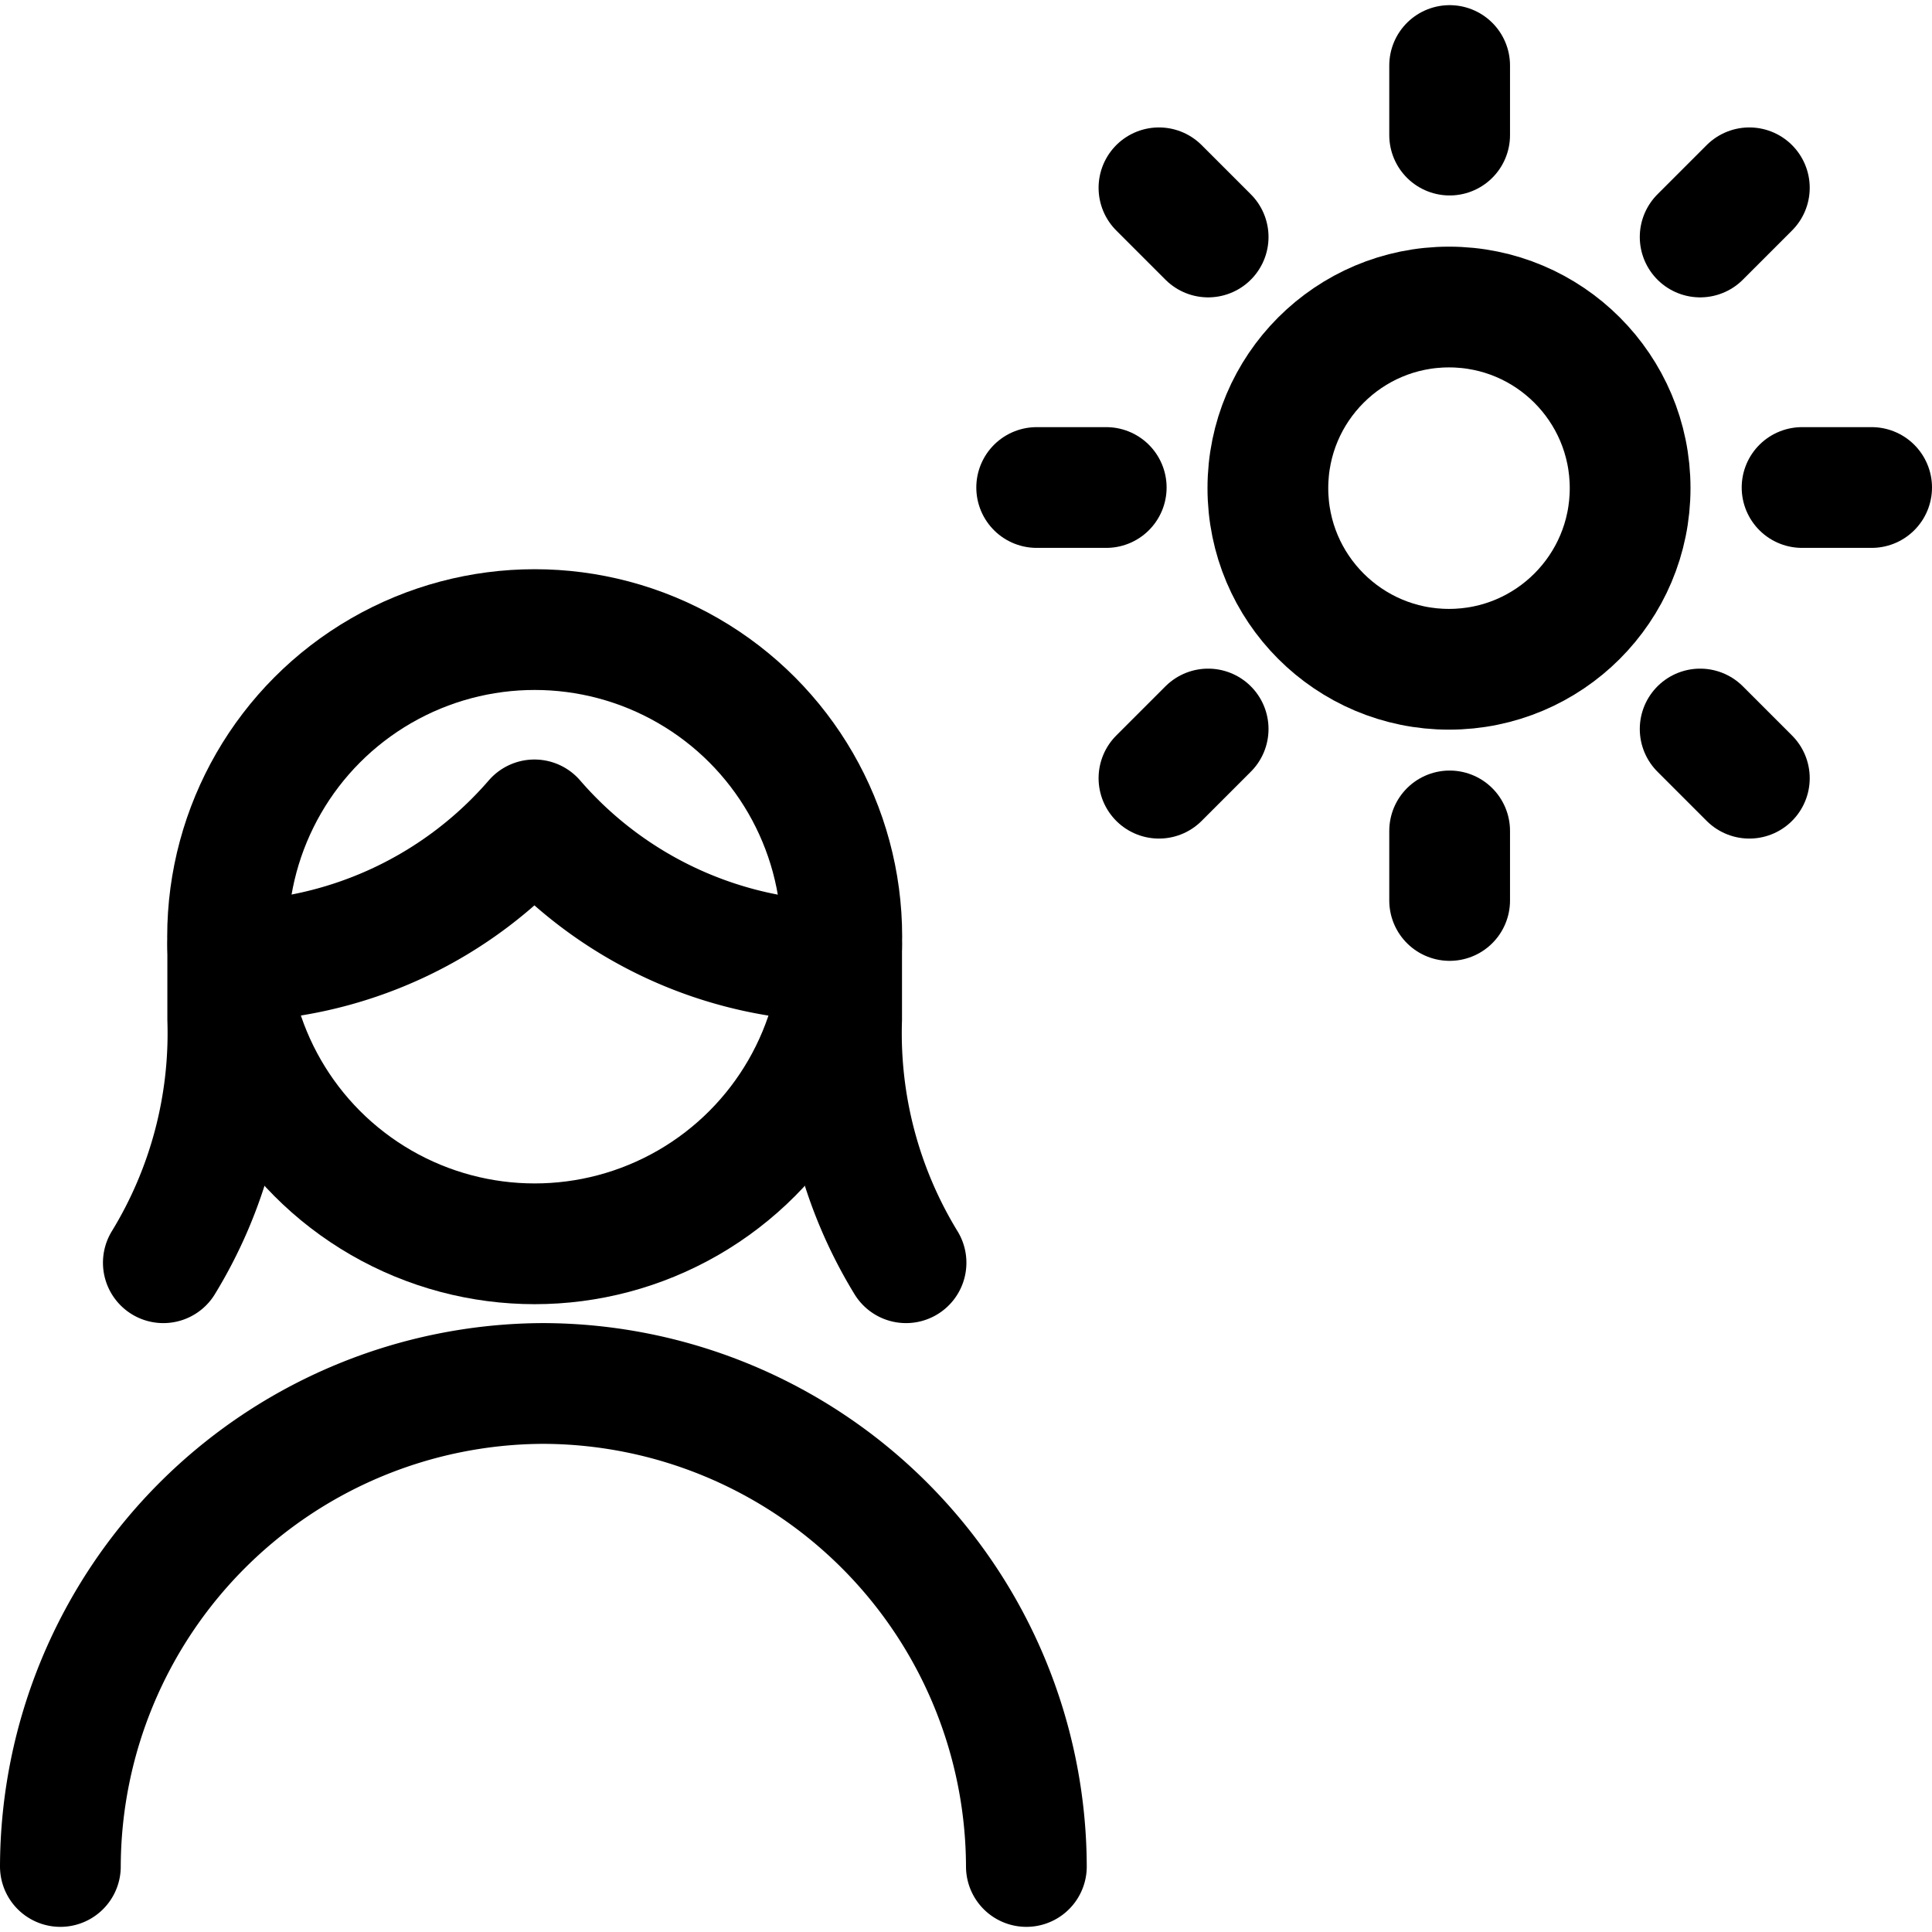 <svg xmlns="http://www.w3.org/2000/svg" viewBox="0 0 24 24" width="24" height="24"><defs><style>.a{fill:none;stroke:#000;stroke-linecap:round;stroke-linejoin:round;stroke-width:1.5px}</style></defs><title>light-mode-sunny-woman</title><path class="a" d="M18.008.814v.864m3.723.655l-.611.611m2.13 3.112h-.864m-.655 3.611l-.611-.611m-3.112 2.13v-.864m-3.611-.655l.611-.611m-2.13-3h.864m.655-3.723l.611.611"/><circle class="a" cx="18" cy="6.064" r="2.25"/><path class="a" d="M12.75 23.186a6.018 6.018 0 0 0-6-6 6.018 6.018 0 0 0-6 6m2.079-11.447v.921a5.465 5.465 0 0 1-.8 3.026m8.426-3.947v.921a5.465 5.465 0 0 0 .8 3.026m-8.416-3.745a5.075 5.075 0 0 0 3.8-1.756 5.074 5.074 0 0 0 3.8 1.756"/><circle class="a" cx="6.642" cy="11.636" r="3.815"/></svg>